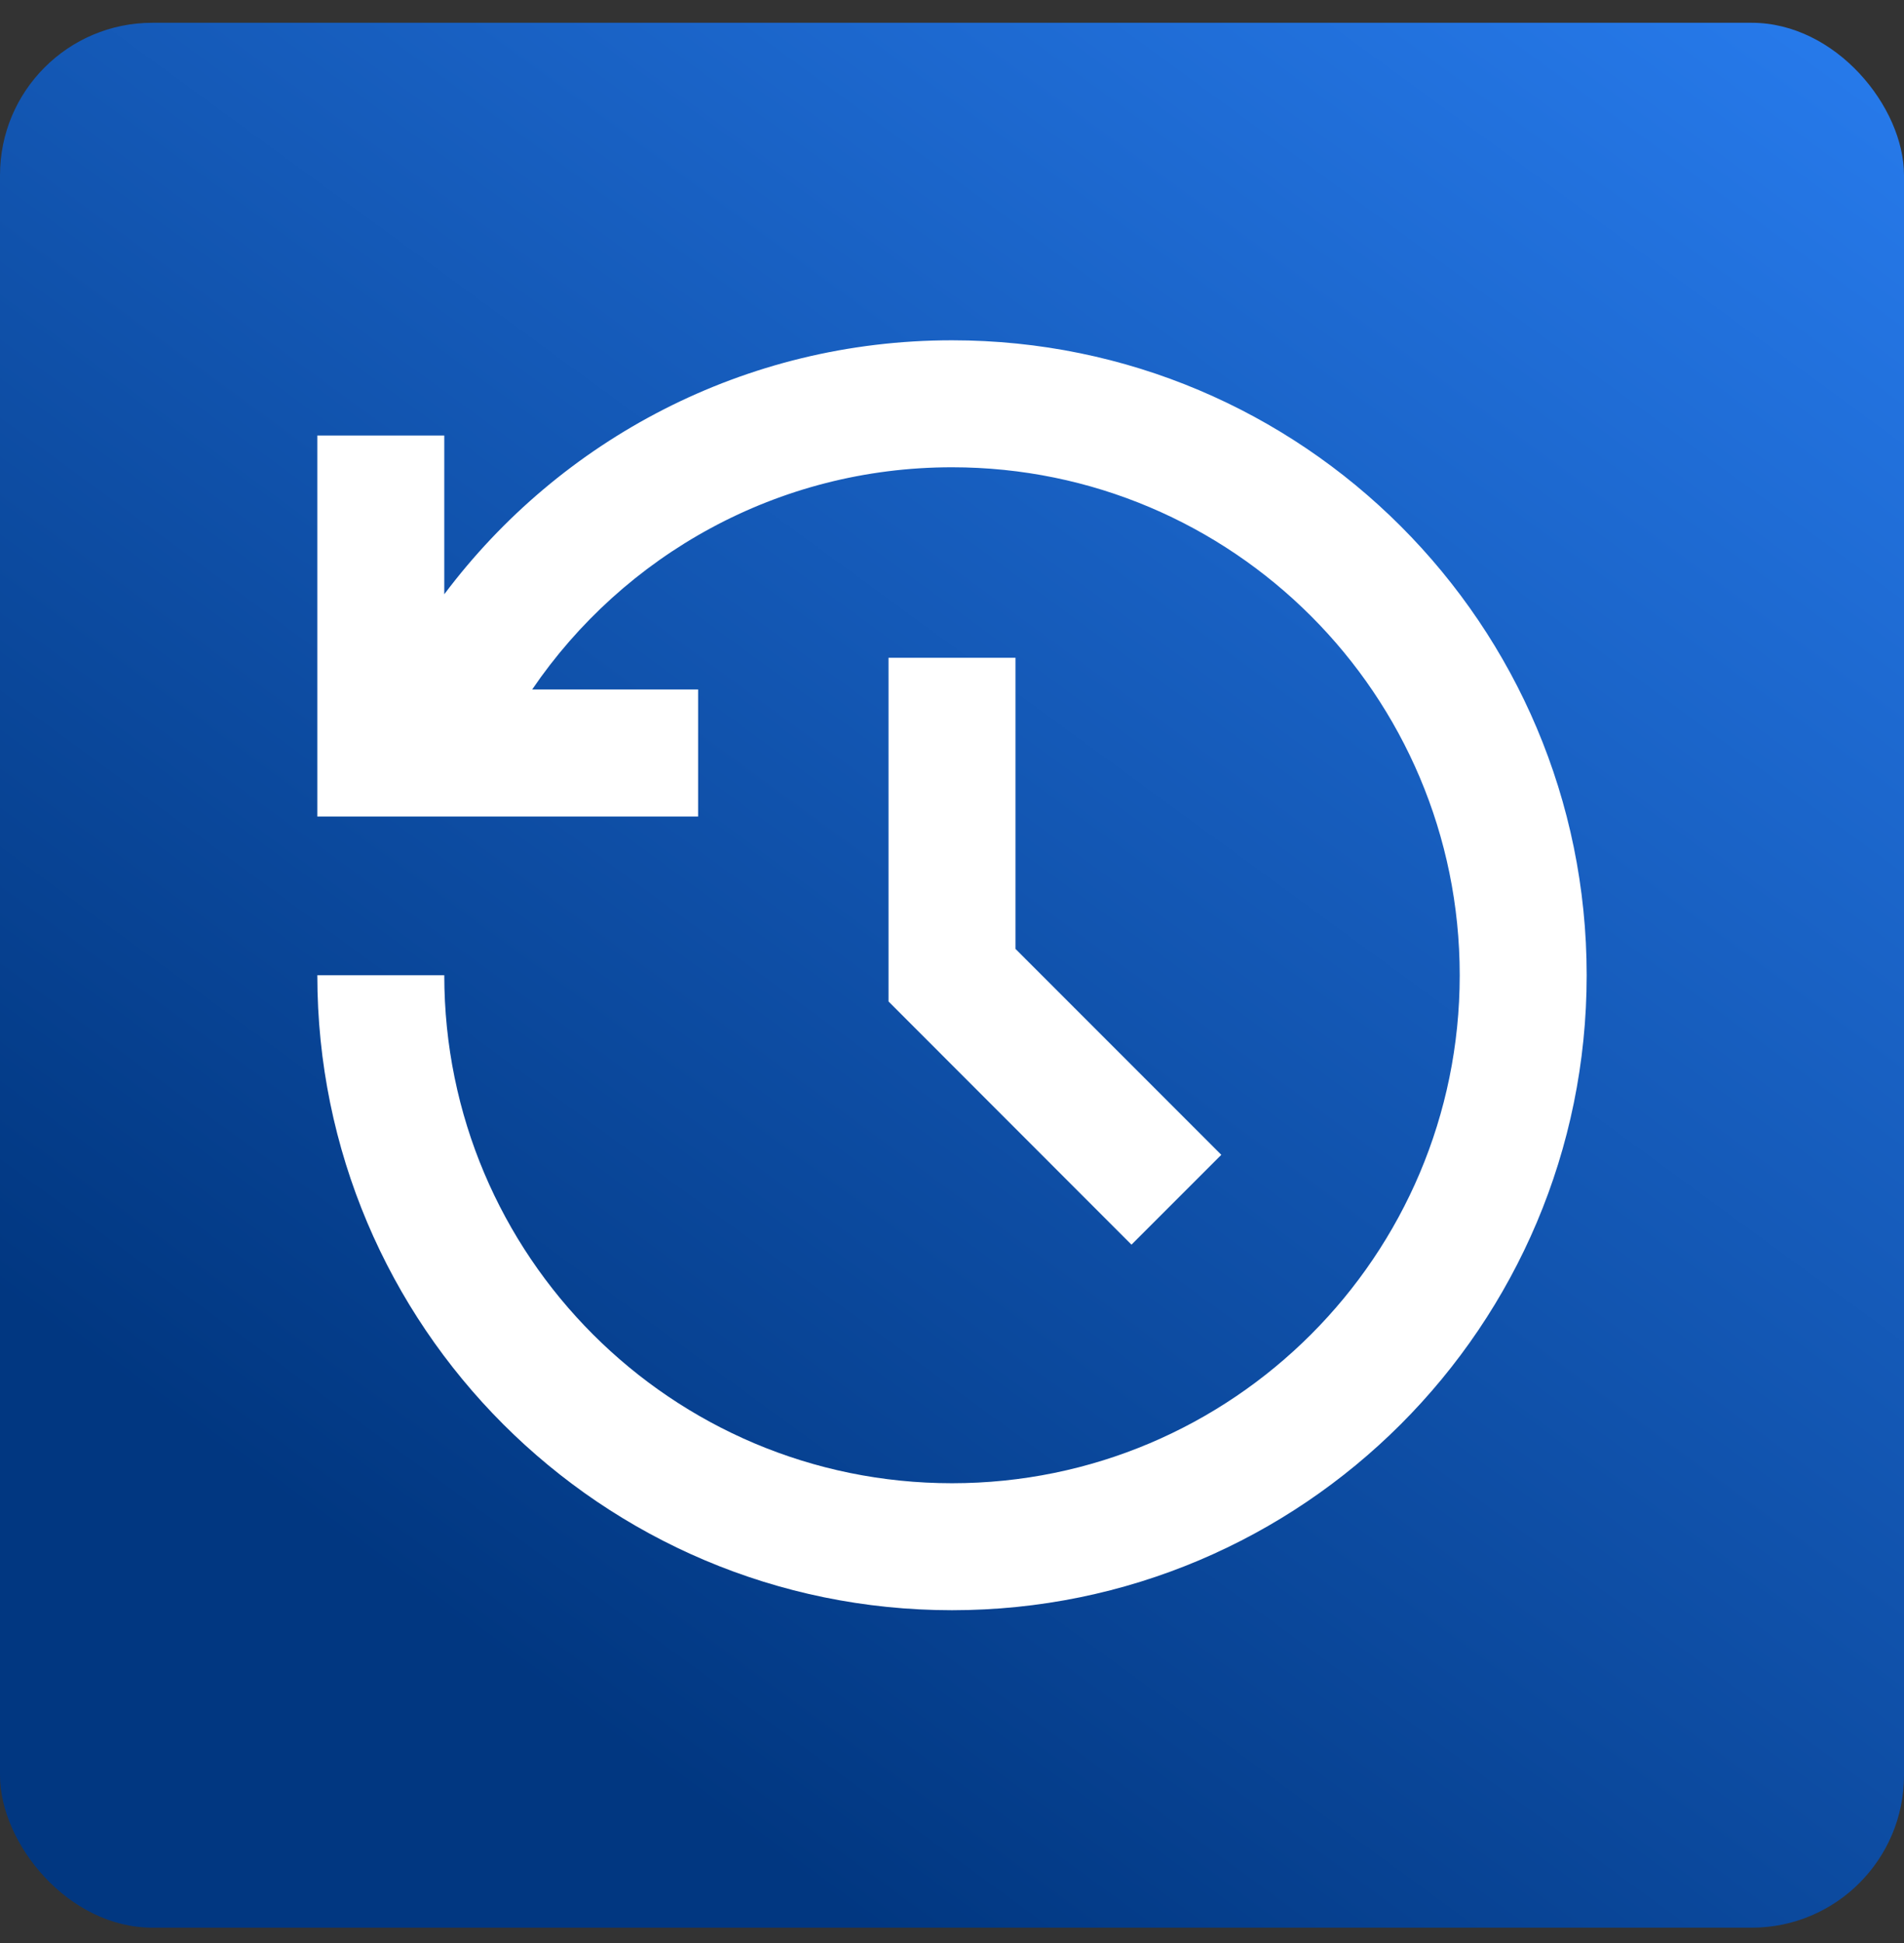 <svg width="50" height="51" viewBox="0 0 50 51" fill="none" xmlns="http://www.w3.org/2000/svg">
<rect x="0" y="0" width="50" height="51" fill="#333333" stroke="none"/>
<rect y="0.598" width="50" height="50" rx="4" fill="url(#paint0_linear_1882_17995)"/>
<g clip-path="url(#clip0_1882_17995)">
<path d="M25 8.932C34.205 8.932 41.667 16.393 41.667 25.598C41.667 34.803 34.205 42.265 25 42.265C15.795 42.265 8.333 34.803 8.333 25.598H11.667C11.667 32.962 17.637 38.932 25 38.932C32.363 38.932 38.333 32.962 38.333 25.598C38.333 18.235 32.363 12.265 25 12.265C20.417 12.265 16.373 14.577 13.975 18.098H18.333V21.432H8.333V11.432H11.667V15.598C14.707 11.548 19.548 8.932 25 8.932ZM26.667 17.265V24.907L32.072 30.312L29.713 32.67L23.333 26.287V17.265H26.667Z" fill="white"/>
</g>
<defs>
<linearGradient id="paint0_linear_1882_17995" x1="11.468" y1="50.598" x2="49.066" y2="-0.801" gradientUnits="userSpaceOnUse">
<stop offset="0.104" stop-color="#013781"/>
<stop offset="1" stop-color="#287CEE"/>
</linearGradient>
<clipPath id="clip0_1882_17995">
<rect width="40" height="40" fill="white" transform="translate(5 5.598)"/>
</clipPath>
</defs>
</svg>

